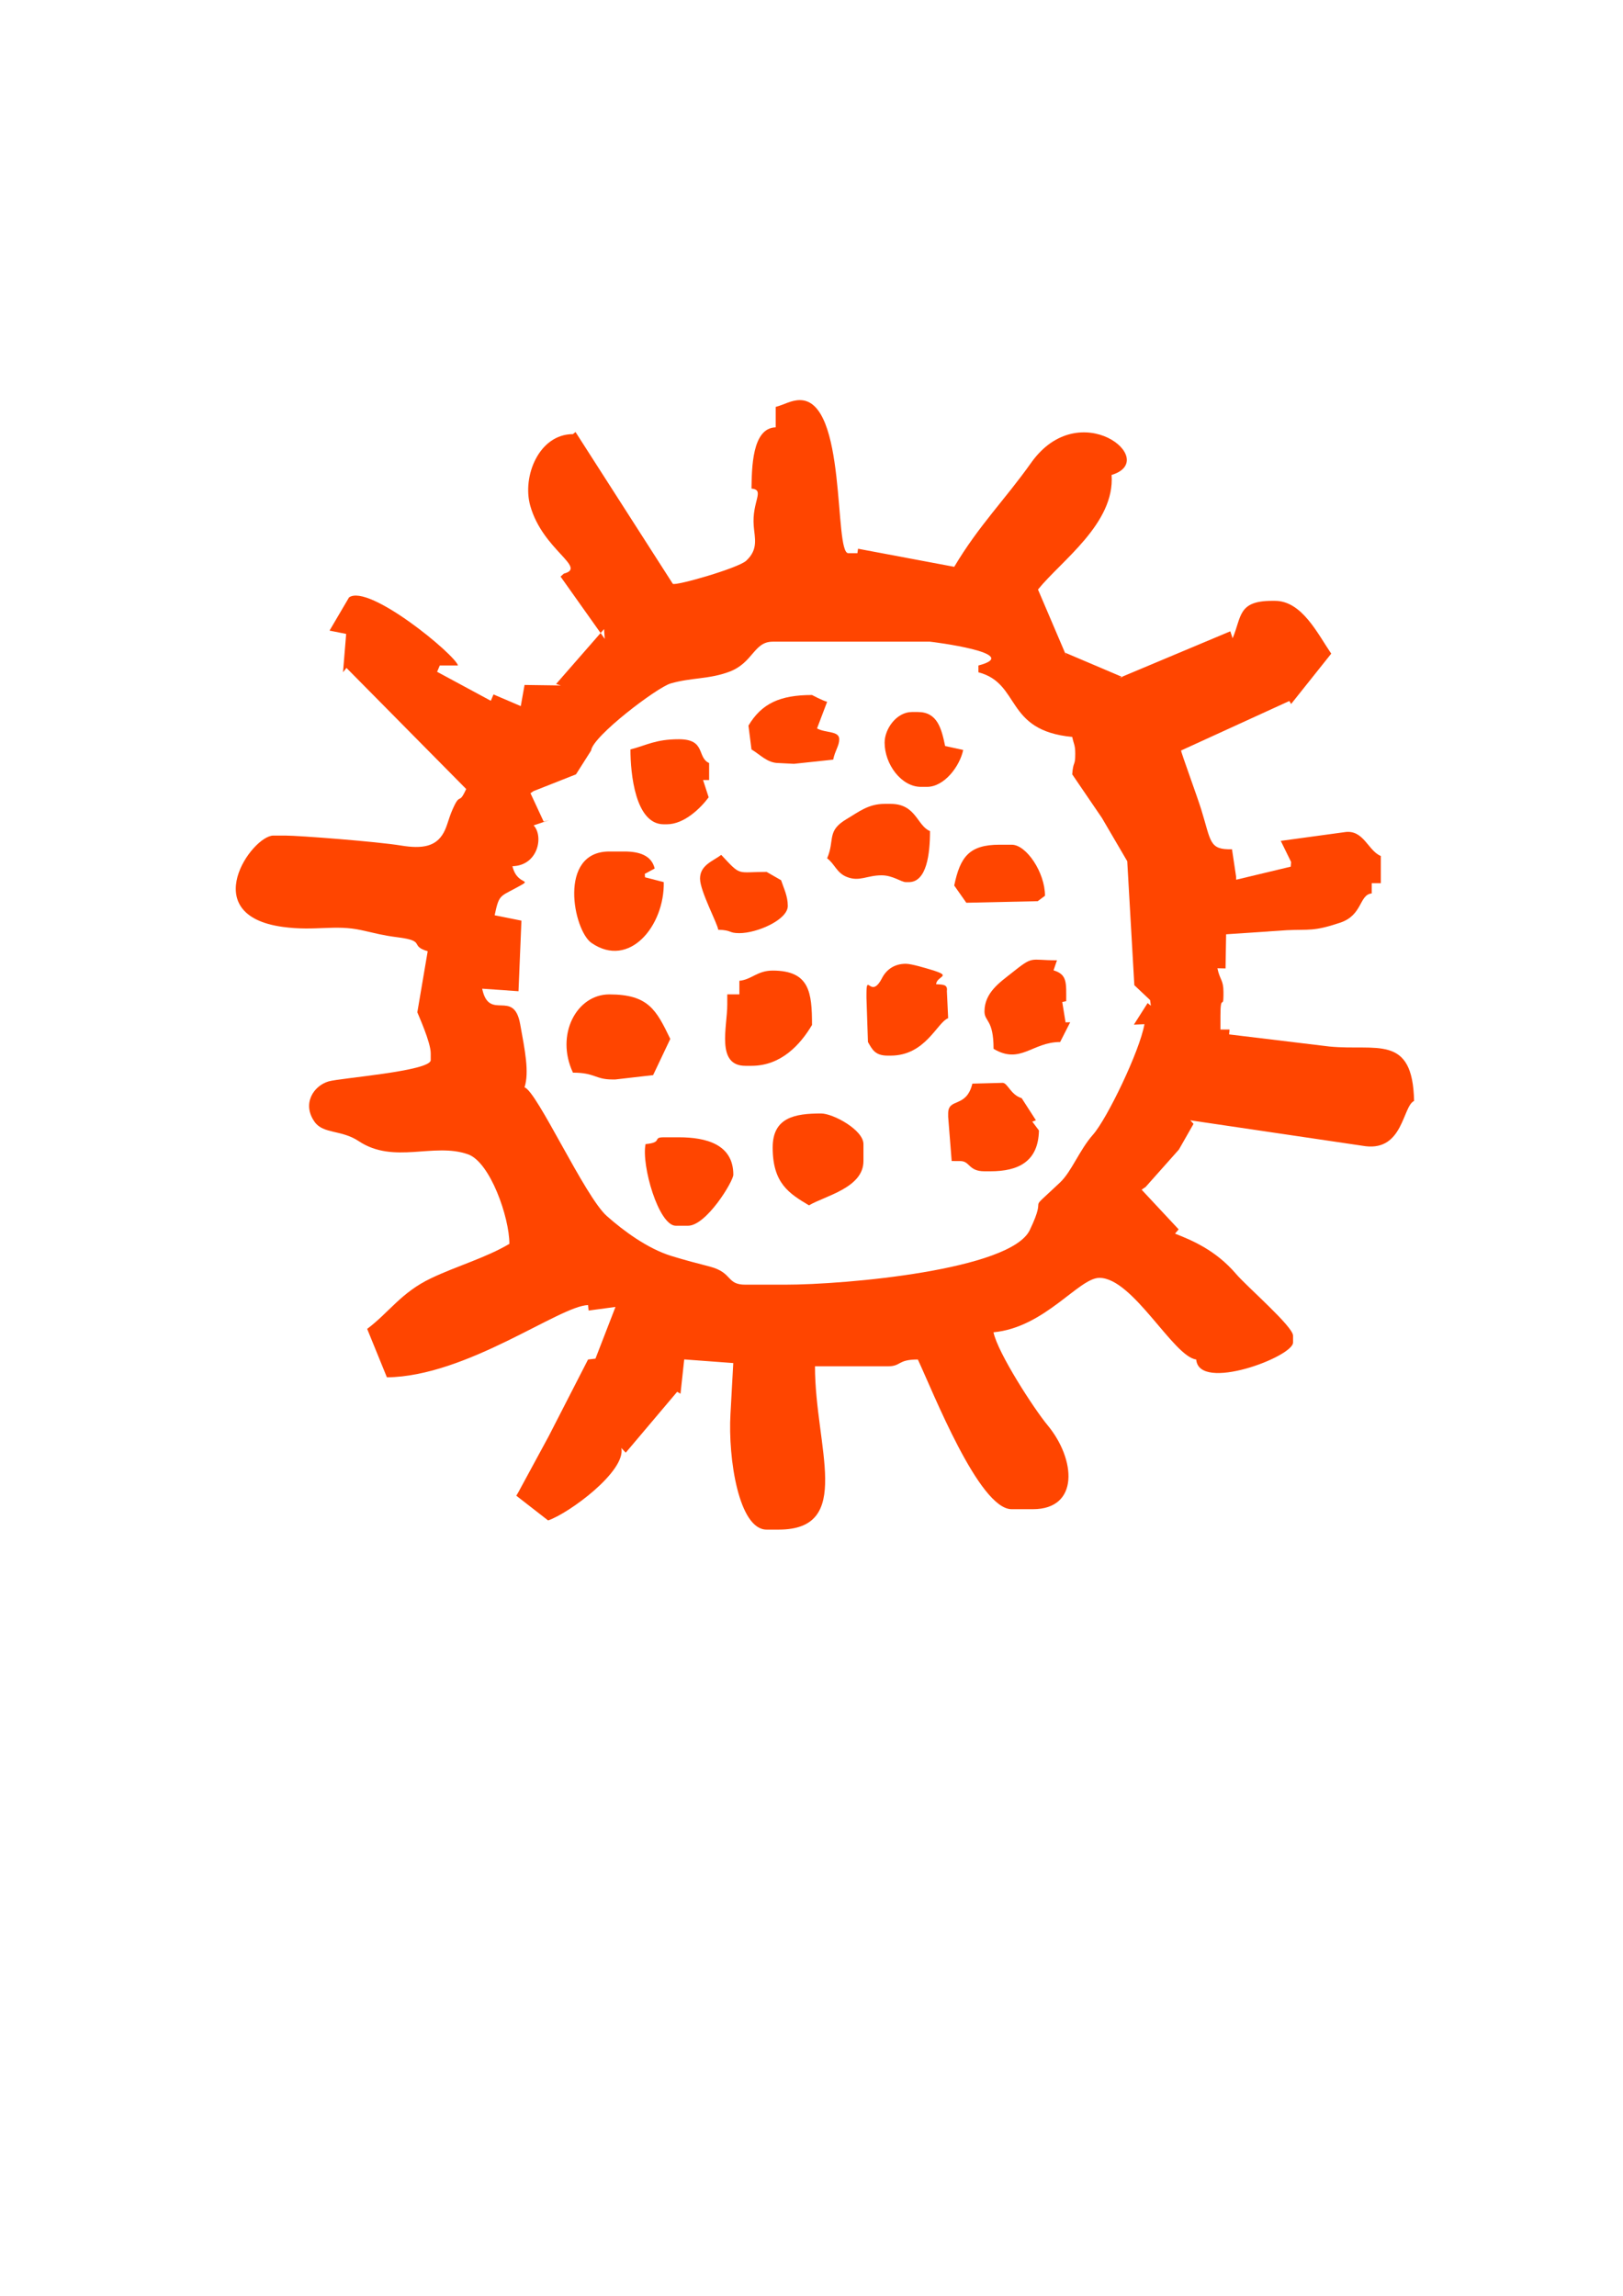 <?xml version="1.0" encoding="UTF-8" standalone="no"?>
<!-- Created with Inkscape (http://www.inkscape.org/) -->

<svg
   width="210mm"
   height="297mm"
   viewBox="0 0 210 297"
   version="1.1"
   id="svg439"
   inkscape:version="1.1.1 (3bf5ae0d25, 2021-09-20)"
   sodipodi:docname="wl3.svg"
   xmlns:inkscape="http://www.inkscape.org/namespaces/inkscape"
   xmlns:sodipodi="http://sodipodi.sourceforge.net/DTD/sodipodi-0.dtd"
   xmlns="http://www.w3.org/2000/svg"
   xmlns:svg="http://www.w3.org/2000/svg">
  <sodipodi:namedview
     id="namedview441"
     pagecolor="#ffffff"
     bordercolor="#666666"
     borderopacity="1.0"
     inkscape:pageshadow="2"
     inkscape:pageopacity="0.0"
     inkscape:pagecheckerboard="0"
     inkscape:document-units="mm"
     showgrid="false"
     inkscape:zoom="0.71446409"
     inkscape:cx="396.80091"
     inkscape:cy="561.95967"
     inkscape:window-width="1920"
     inkscape:window-height="991"
     inkscape:window-x="-9"
     inkscape:window-y="-9"
     inkscape:window-maximized="1"
     inkscape:current-layer="layer1" />
  <defs
     id="defs436" />
  <g
     inkscape:label="Warstwa 1"
     inkscape:groupmode="layer"
     id="layer1">
    <g
       id="g12693"
       transform="matrix(1.625,0,0,1.625,-568.274,25.329)"
       style="display:inline">
      <path
         d="m 396.774,44.163 c 0.11,-1.128 5.251,-5.027 6.333,-5.34 1.655,-0.479 3.089,-0.327 4.701,-0.944 1.874,-0.718 1.922,-2.382 3.422,-2.382 h 12.529 c 0.091,0 7.537,0.932 3.855,1.896 v 0.541 c 3.397,0.89 2.062,4.64 7.469,5.146 0.126,0.607 0.241,0.623 0.241,1.354 0,1.02 -0.159,0.512 -0.241,1.625 l 2.365,3.47 2.016,3.446 0.565,9.87 1.253,1.182 0.065,0.45 -0.261,-0.21 -1.092,1.716 0.84,-0.036 c -0.384,2.161 -2.98,7.532 -4.092,8.791 -1.091,1.234 -1.708,2.945 -2.631,3.814 -2.941,2.77 -0.848,0.535 -2.41,3.791 -1.517,3.164 -14.6,4.343 -19.507,4.343 h -3.133 c -1.535,0 -0.986,-0.948 -2.818,-1.436 -1.049,-0.279 -1.898,-0.483 -3.094,-0.855 -1.886,-0.587 -3.79,-1.991 -5.126,-3.176 -1.752,-1.554 -5.567,-9.947 -6.55,-10.242 0.393,-1.22 0.025,-2.976 -0.347,-5.034 -0.517,-2.853 -2.478,-0.176 -3.025,-2.821 l 2.892,0.203 0.234,-5.62 -2.133,-0.427 c 0.335,-1.598 0.418,-1.485 1.609,-2.127 1.698,-0.916 0.212,-0.078 -0.192,-1.779 2.045,-0.051 2.498,-2.387 1.687,-3.25 l 1.241,-0.42 -0.443,0.117 -1.049,-2.258 0.245,-0.168 3.379,-1.335 z m 58.937,-7.706 c -1.09,-1.595 -2.337,-4.211 -4.484,-4.211 h -0.241 c -2.731,0 -2.409,1.284 -3.132,2.979 l -0.184,-0.554 -8.85,3.715 0.265,-0.071 -4.563,-1.94 0.121,0.324 -2.286,-5.354 c 1.839,-2.285 6.145,-5.264 5.86,-9.121 3.912,-1.174 -2.555,-6.394 -6.405,-0.97 -2.124,2.992 -4.152,4.972 -6.124,8.283 l -7.658,-1.439 -0.052,0.356 h -0.723 c -1.163,3e-6 -0.087,-12.188 -3.855,-12.188 -0.703,0 -1.25,0.364 -1.928,0.542 v 1.625 c -1.908,0.048 -1.897,3.328 -1.928,4.875 1.106,0.109 0.022,1.003 0.178,2.977 0.077,0.977 0.386,1.856 -0.599,2.768 -0.633,0.586 -5.592,2.017 -5.843,1.838 l -7.748,-12.085 -0.203,0.168 c -2.704,0 -4.061,3.361 -3.401,5.701 0.998,3.541 4.557,4.911 2.678,5.403 l -0.264,0.237 3.519,4.96 -0.056,-0.781 -3.82,4.372 0.383,0.117 -2.894,-0.041 -0.3,1.685 -2.172,-0.93 -0.214,0.505 -4.277,-2.307 0.215,-0.504 h 1.446 c -0.198,-0.832 -7.097,-6.542 -8.674,-5.417 l -1.552,2.642 1.324,0.264 -0.251,3.052 0.275,-0.347 9.532,9.641 c -0.615,1.365 -0.443,0.172 -1.08,1.617 -0.351,0.798 -0.412,1.308 -0.714,1.859 -0.602,1.094 -1.667,1.309 -3.401,1.023 -1.872,-0.31 -8.117,-0.792 -9.193,-0.792 h -0.964 c -1.703,0 -6.172,6.333 0.759,7.272 2.614,0.354 4.129,-0.21 6.258,0.26 1.215,0.268 1.648,0.408 2.886,0.566 2.314,0.296 0.879,0.659 2.385,1.111 l -0.825,4.858 c 0.076,0.217 1.066,2.374 1.066,3.268 v 0.541 c 0,0.879 -7.187,1.42 -8.131,1.694 -1.207,0.351 -2.146,1.799 -1.101,3.24 0.693,0.955 2.121,0.6 3.496,1.514 2.813,1.87 5.961,0.084 8.703,1.05 1.768,0.623 3.297,5.021 3.297,7.128 -1.864,1.109 -4.18,1.759 -6.237,2.739 -2.387,1.137 -3.322,2.703 -5.087,4.032 l 1.571,3.856 c 6.362,-0.064 13.74,-5.695 16.017,-5.752 l 0.046,0.435 2.138,-0.287 -1.595,4.116 -0.589,0.069 -3.137,6.114 -2.41,4.446 -0.166,0.282 2.531,1.969 c 1.668,-0.566 6.216,-3.916 5.832,-5.768 l 0.35,0.374 4.097,-4.848 0.264,0.158 0.296,-2.734 3.906,0.29 -0.223,4.051 c -0.204,3.57 0.674,9.208 2.874,9.208 h 0.964 c 6.015,0 2.891,-6.574 2.891,-13 h 5.782 c 1.124,0 0.756,-0.542 2.409,-0.542 1.193,2.535 4.864,11.917 7.469,11.917 h 1.686 c 3.713,0 3.441,-3.968 1.153,-6.713 -1.036,-1.244 -3.943,-5.719 -4.285,-7.371 4.092,-0.382 6.79,-4.333 8.433,-4.333 2.666,0 5.89,6.276 7.71,6.5 0.203,2.615 7.71,-0.209 7.71,-1.354 v -0.542 c 0,-0.735 -3.654,-3.882 -4.54,-4.918 -1.649,-1.928 -3.587,-2.702 -4.857,-3.207 l 0.287,-0.339 -2.947,-3.158 0.318,-0.218 2.65,-2.979 1.164,-2.044 -0.259,-0.283 13.955,2.062 c 3.007,0.36 2.951,-3.189 3.865,-3.603 -0.106,-5.374 -3.009,-3.963 -6.746,-4.334 l -7.981,-0.964 0.032,-0.39 h -0.723 v -1.083 c 0,-1.793 0.241,-0.519 0.241,-1.625 v -0.271 c 0,-0.984 -0.286,-0.95 -0.482,-1.896 l 0.647,0.013 0.046,-2.718 4.845,-0.327 c 1.782,-0.084 2.102,0.12 4.243,-0.599 1.796,-0.604 1.494,-2.229 2.506,-2.328 V 54.725 h 0.723 v -2.167 c -1.029,-0.419 -1.369,-2.138 -2.891,-1.896 l -5.075,0.693 0.823,1.68 -0.029,0.373 -4.345,1.04 -0.01,-0.273 -0.323,-2.151 c -1.829,0.039 -1.649,-0.58 -2.449,-3.168 -0.32,-1.036 -1.603,-4.524 -1.606,-4.695 l 8.621,-3.942 0.141,0.239 3.191,-4.003 z"
         style="fill:#ff4500;fill-opacity:1;fill-rule:evenodd;stroke:none;stroke-width:1.307"
         id="path8733" />
      <path
         d="m 402.557,54.639 -1.49,-0.384 -0.019,-0.274 0.788,-0.426 c -0.252,-1.059 -1.258,-1.354 -2.409,-1.354 h -1.205 c -4.118,0 -2.859,6.286 -1.416,7.28 3.023,2.081 5.821,-1.383 5.753,-4.842"
         style="fill:#ff4500;fill-opacity:1;fill-rule:evenodd;stroke:none;stroke-width:1.307"
         id="path8735" />
      <path
         d="m 403.078,67.122 c -1.117,-2.314 -1.743,-3.545 -4.858,-3.545 -2.603,0 -4.312,3.211 -2.891,6.23 1.76,0 1.767,0.542 3.133,0.542 h 0.241 l 3.008,-0.346 z"
         style="fill:#ff4500;fill-opacity:1;fill-rule:evenodd;stroke:none;stroke-width:1.307"
         id="path8737" />
      <path
         d="m 414.363,66.015 c 0,-2.597 -0.191,-4.334 -3.132,-4.334 -1.23,0 -1.682,0.722 -2.651,0.812 v 1.083 h -0.964 v 0.812 c 0,1.781 -0.911,4.875 1.446,4.875 h 0.482 c 2.353,0 3.88,-1.674 4.819,-3.25"
         style="fill:#ff4500;fill-opacity:1;fill-rule:evenodd;stroke:none;stroke-width:1.307"
         id="path8739" />
      <path
         d="m 411.231,75.765 c 0,2.85 1.308,3.663 2.891,4.605 1.265,-0.752 4.337,-1.387 4.337,-3.521 v -1.354 c 0,-1.128 -2.414,-2.438 -3.373,-2.438 -2.097,0 -3.855,0.319 -3.855,2.708"
         style="fill:#ff4500;fill-opacity:1;fill-rule:evenodd;stroke:none;stroke-width:1.307"
         id="path8741" />
      <path
         d="m 432.192,73.598 -1.134,-1.76 c -0.882,-0.266 -1.113,-1.213 -1.516,-1.22 l -2.41,0.063 c -0.484,1.982 -1.927,1.094 -1.927,2.375 v 0.271 l 0.279,3.516 0.685,0.003 c 0.788,0 0.634,0.813 1.927,0.813 h 0.482 c 2.204,0 3.806,-0.764 3.855,-3.25 l -0.53,-0.704 0.289,-0.108 z"
         style="fill:#ff4500;fill-opacity:1;fill-rule:evenodd;stroke:none;stroke-width:1.307"
         id="path8743" />
      <path
         d="m 415.568,52.743 c 0.616,0.463 0.758,1.167 1.576,1.487 1.012,0.395 1.586,-0.133 2.76,-0.133 0.892,0 1.568,0.542 1.928,0.542 h 0.241 c 1.429,0 1.686,-2.262 1.686,-4.062 -1.037,-0.422 -1.104,-2.167 -3.132,-2.167 h -0.482 c -1.3,0 -2.05,0.632 -3.023,1.207 -1.621,0.958 -0.92,1.638 -1.555,3.127"
         style="fill:#ff4500;fill-opacity:1;fill-rule:evenodd;stroke:none;stroke-width:1.307"
         id="path8745" />
      <path
         d="m 403.52,81.995 h 0.964 c 1.47,0 3.614,-3.539 3.614,-4.063 0,-2.419 -2.165,-2.979 -4.337,-2.979 h -1.205 c -0.943,0 -0.025,0.409 -1.446,0.542 -0.347,1.675 1.037,6.5 2.409,6.5"
         style="fill:#ff4500;fill-opacity:1;fill-rule:evenodd;stroke:none;stroke-width:1.307"
         id="path8747" />
      <path
         d="m 433.866,60.863 c -2.232,0.006 -1.817,-0.418 -3.644,1.041 -0.863,0.689 -2.126,1.523 -2.126,3.027 0,0.836 0.723,0.618 0.723,2.979 2.143,1.274 3.073,-0.542 5.301,-0.542 l 0.8,-1.574 -0.369,0.009 -0.263,-1.621 0.315,-0.064 c 0,-1.473 0.095,-2.12 -1.008,-2.457 l 0.273,-0.799 z"
         style="fill:#ff4500;fill-opacity:1;fill-rule:evenodd;stroke:none;stroke-width:1.307"
         id="path8749" />
      <path
         d="m 424.241,62.764 c 0.079,-0.69 1.381,-0.616 -0.403,-1.152 -0.355,-0.107 -1.545,-0.473 -2.007,-0.473 -0.927,0 -1.552,0.479 -1.893,1.139 -0.903,1.751 -1.239,-0.523 -1.239,1.298 v 0.271 l 0.118,3.519 c 0.336,0.589 0.563,1.085 1.568,1.085 h 0.241 c 2.784,0 3.697,-2.651 4.578,-2.979 l -0.102,-2.162 c 0.082,-0.569 -0.38,-0.502 -0.861,-0.547"
         style="fill:#ff4500;fill-opacity:1;fill-rule:evenodd;stroke:none;stroke-width:1.307"
         id="path8751" />
      <path
         d="m 399.906,44.076 c 0,1.923 0.385,5.959 2.651,5.959 h 0.241 c 1.401,0 2.699,-1.294 3.336,-2.147 l -0.445,-1.374 h 0.482 v -1.354 c -0.995,-0.451 -0.234,-1.896 -2.409,-1.896 -1.839,0 -2.535,0.467 -3.855,0.812"
         style="fill:#ff4500;fill-opacity:1;fill-rule:evenodd;stroke:none;stroke-width:1.307"
         id="path8753" />
      <path
         d="m 409.303,42.18 0.241,1.896 c 0.713,0.424 1.259,1.083 2.169,1.083 l 1.21,0.062 3.126,-0.333 c 0.154,-0.744 0.482,-1.101 0.482,-1.625 0,-0.679 -1.059,-0.474 -1.768,-0.859 l 0.804,-2.12 c -0.388,-0.102 -1.199,-0.541 -1.205,-0.541 -2.553,0 -4.01,0.676 -5.06,2.437"
         style="fill:#ff4500;fill-opacity:1;fill-rule:evenodd;stroke:none;stroke-width:1.307"
         id="path8755" />
      <path
         d="m 405.448,54.368 c 0,0.992 1.412,3.608 1.446,4.062 1.113,0.029 0.807,0.271 1.686,0.271 1.42,0 3.855,-1.068 3.855,-2.167 0,-0.791 -0.324,-1.405 -0.533,-2.046 l -1.154,-0.663 c -2.426,0 -1.99,0.378 -3.614,-1.354 -0.673,0.506 -1.687,0.812 -1.687,1.896"
         style="fill:#ff4500;fill-opacity:1;fill-rule:evenodd;stroke:none;stroke-width:1.307"
         id="path8757" />
      <path
         d="m 425.687,54.91 0.963,1.371 5.686,-0.125 0.579,-0.433 c 0,-1.848 -1.483,-4.063 -2.65,-4.063 h -0.964 c -2.418,0 -3.14,0.965 -3.614,3.25"
         style="fill:#ff4500;fill-opacity:1;fill-rule:evenodd;stroke:none;stroke-width:1.307"
         id="path8759" />
      <path
         d="m 420.145,43.534 c 0,1.727 1.334,3.521 2.891,3.521 h 0.482 c 1.391,0 2.618,-1.658 2.883,-2.938 l -1.438,-0.312 c -0.292,-1.407 -0.622,-2.708 -2.168,-2.708 h -0.482 c -1.202,0 -2.168,1.324 -2.168,2.437"
         style="fill:#ff4500;fill-opacity:1;fill-rule:evenodd;stroke:none;stroke-width:1.307"
         id="path8761" />
    </g>
  </g>
</svg>
